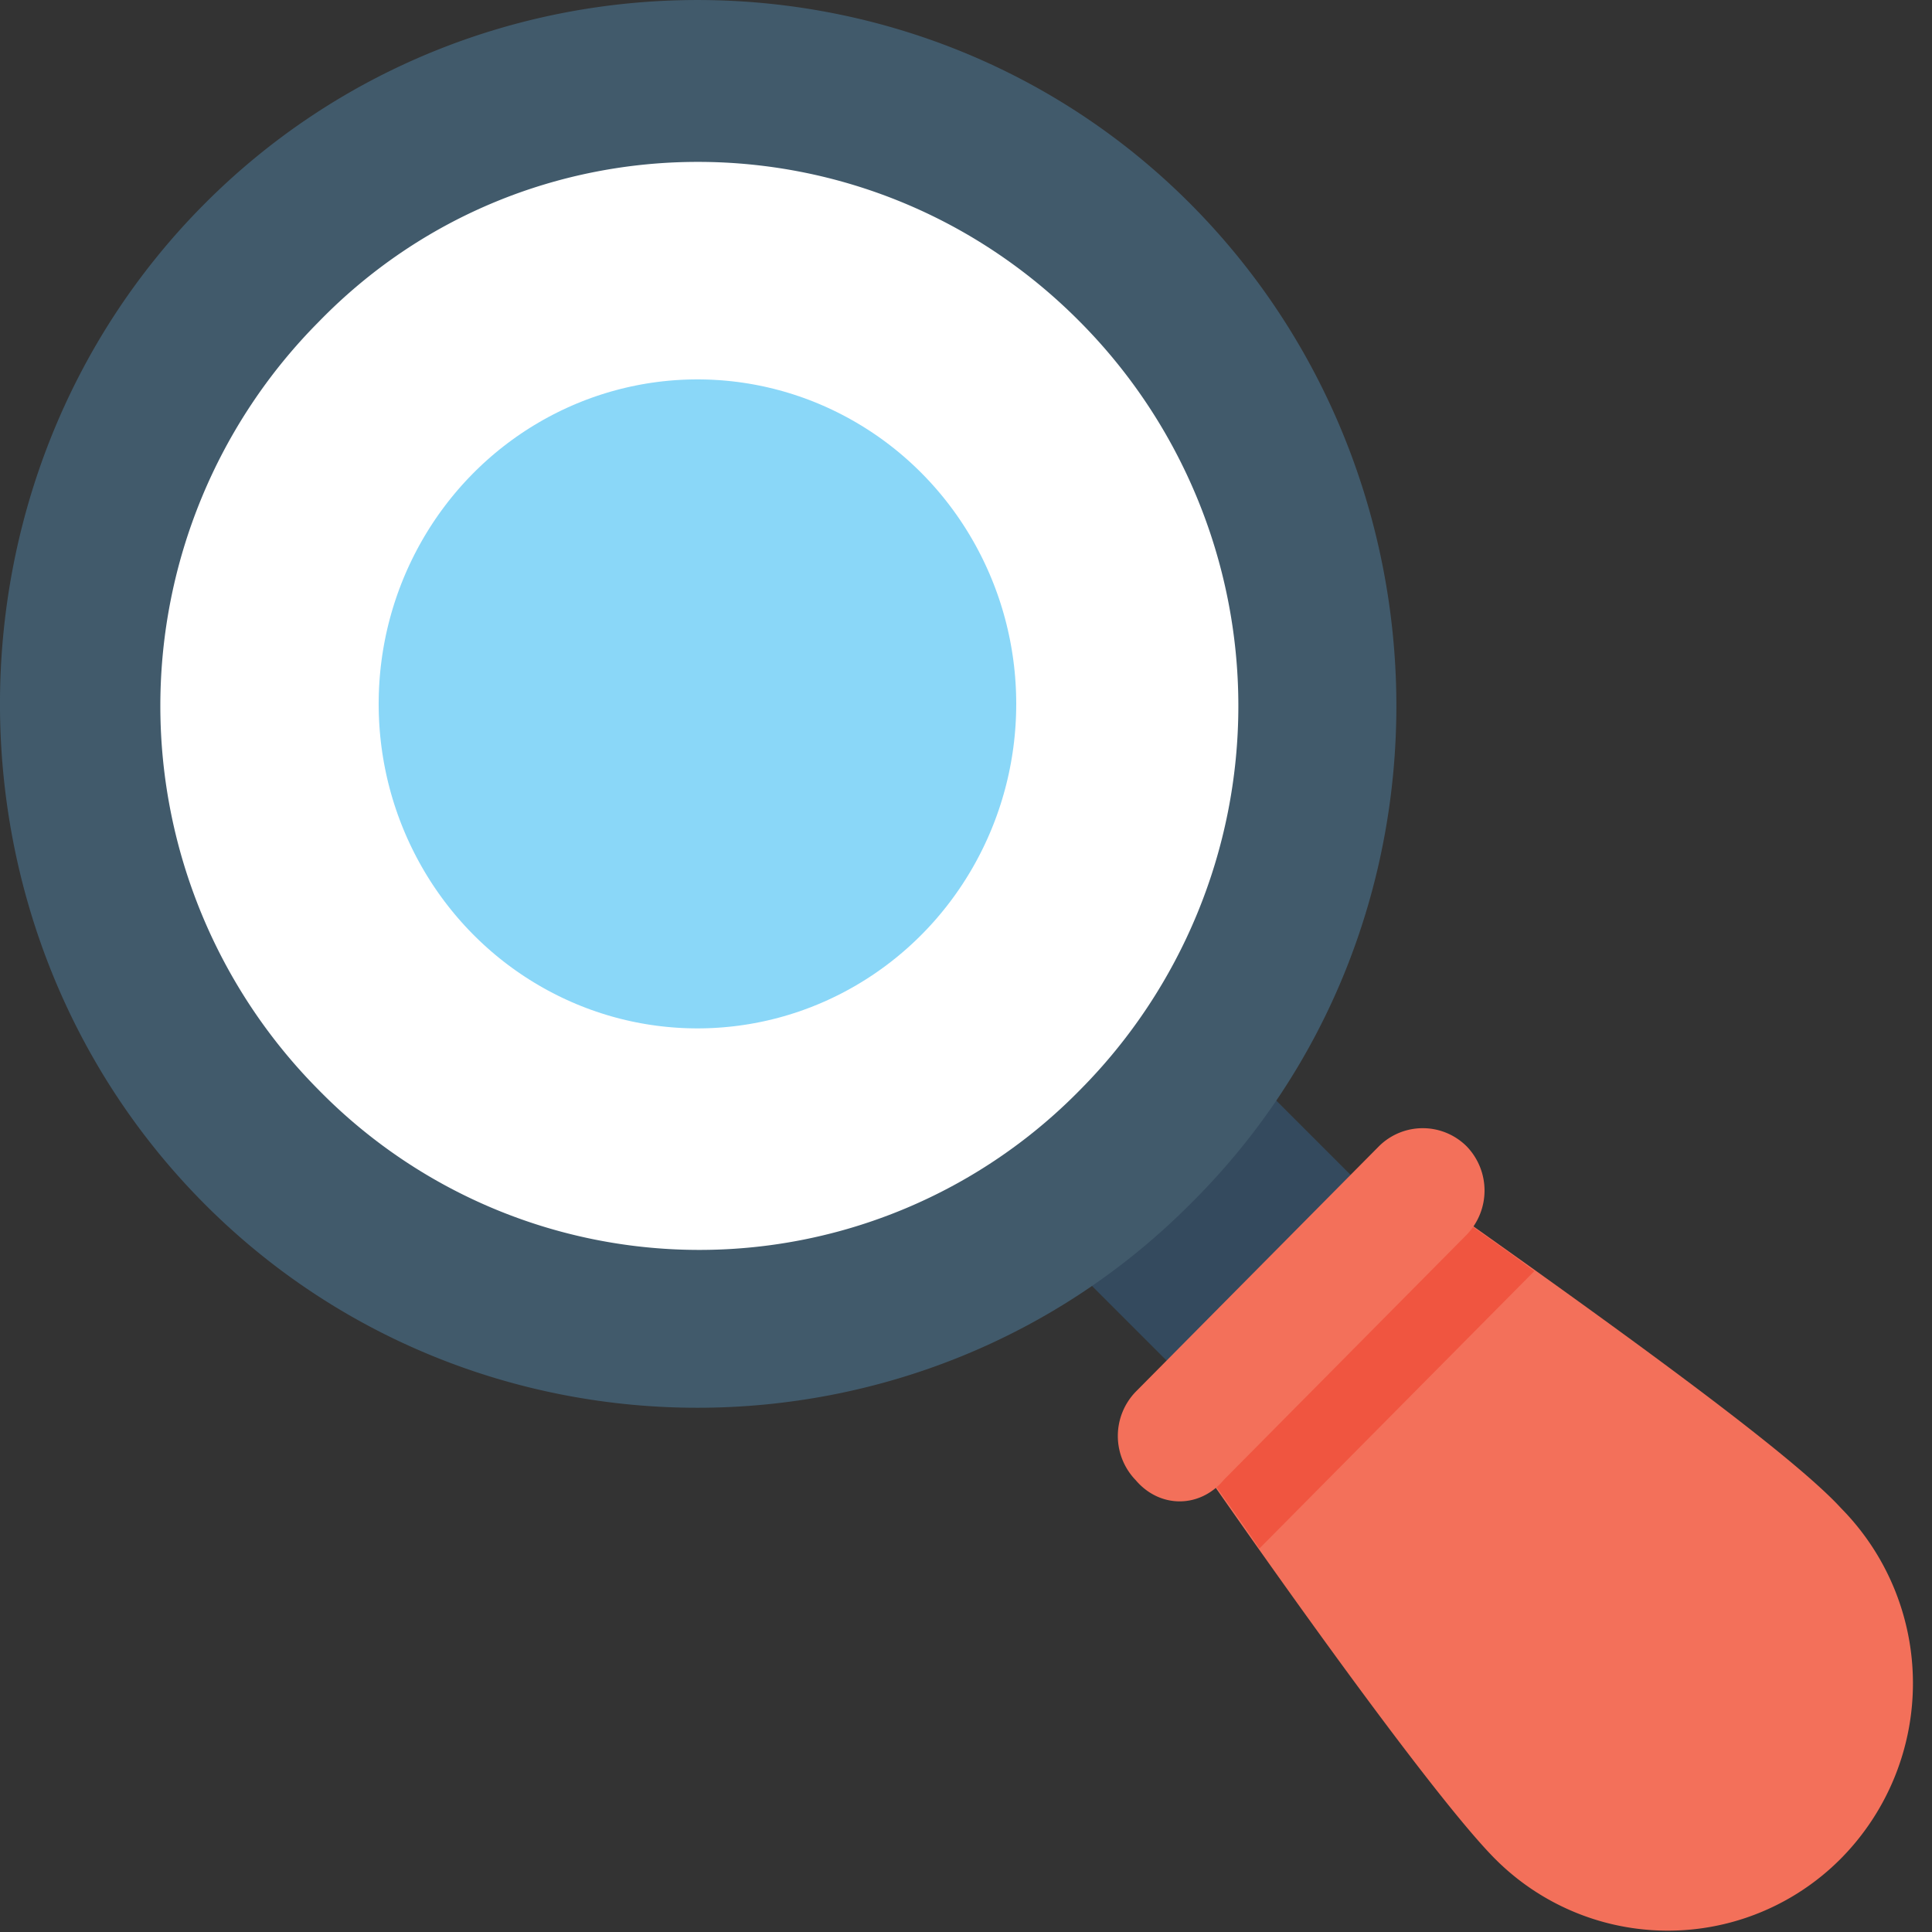 <svg xmlns="http://www.w3.org/2000/svg" width="24" height="24" viewBox="0 0 24 24">
    <rect x="0" y="0" width="24" height="24" fill="#333333" stroke="none"/>
    <g fill="none" fill-rule="nonzero">
        <path fill="#344A5E" d="M15.087 17.497l-1.75-1.75 2.296-2.297 1.75 1.75z"/>
        <ellipse cx="8.664" cy="8.744" fill="#8AD7F8" stroke="#FFF" stroke-width="3.714" rx="5.817" ry="5.888"/>
        <path fill="#415A6B" d="M14.803 14.94c-3.367 3.397-8.912 3.397-12.278 0-3.367-3.398-3.367-8.994 0-12.392 3.366-3.397 8.911-3.397 12.278 0 3.366 3.398 3.416 8.994 0 12.392zM3.96 3.997a6.769 6.769 0 0 0 0 9.544 6.62 6.62 0 0 0 9.455 0 6.769 6.769 0 0 0 0-9.544c-2.623-2.648-6.881-2.648-9.455 0z"/>
        <path fill="#F3705A" d="M17.674 14.79c2.624 1.849 4.604 3.297 5.198 3.947a3.096 3.096 0 0 1 0 4.347 3.028 3.028 0 0 1-4.307 0c-.594-.6-2.079-2.598-3.91-5.246l3.02-3.048z"/>
        <path fill="#F05540" d="M15.644 19.237c-.297-.45-.643-.9-.94-1.35l3.02-3.047c.495.35.94.65 1.336.95l-3.416 3.447z"/>
        <path fill="#F3705A" d="M15.199 18.387l3.02-3.048a.79.79 0 0 0 0-1.099.772.772 0 0 0-1.09 0l-3.02 3.048a.79.79 0 0 0 0 1.1c.298.35.793.35 1.09 0z"/>
    </g>
</svg>
